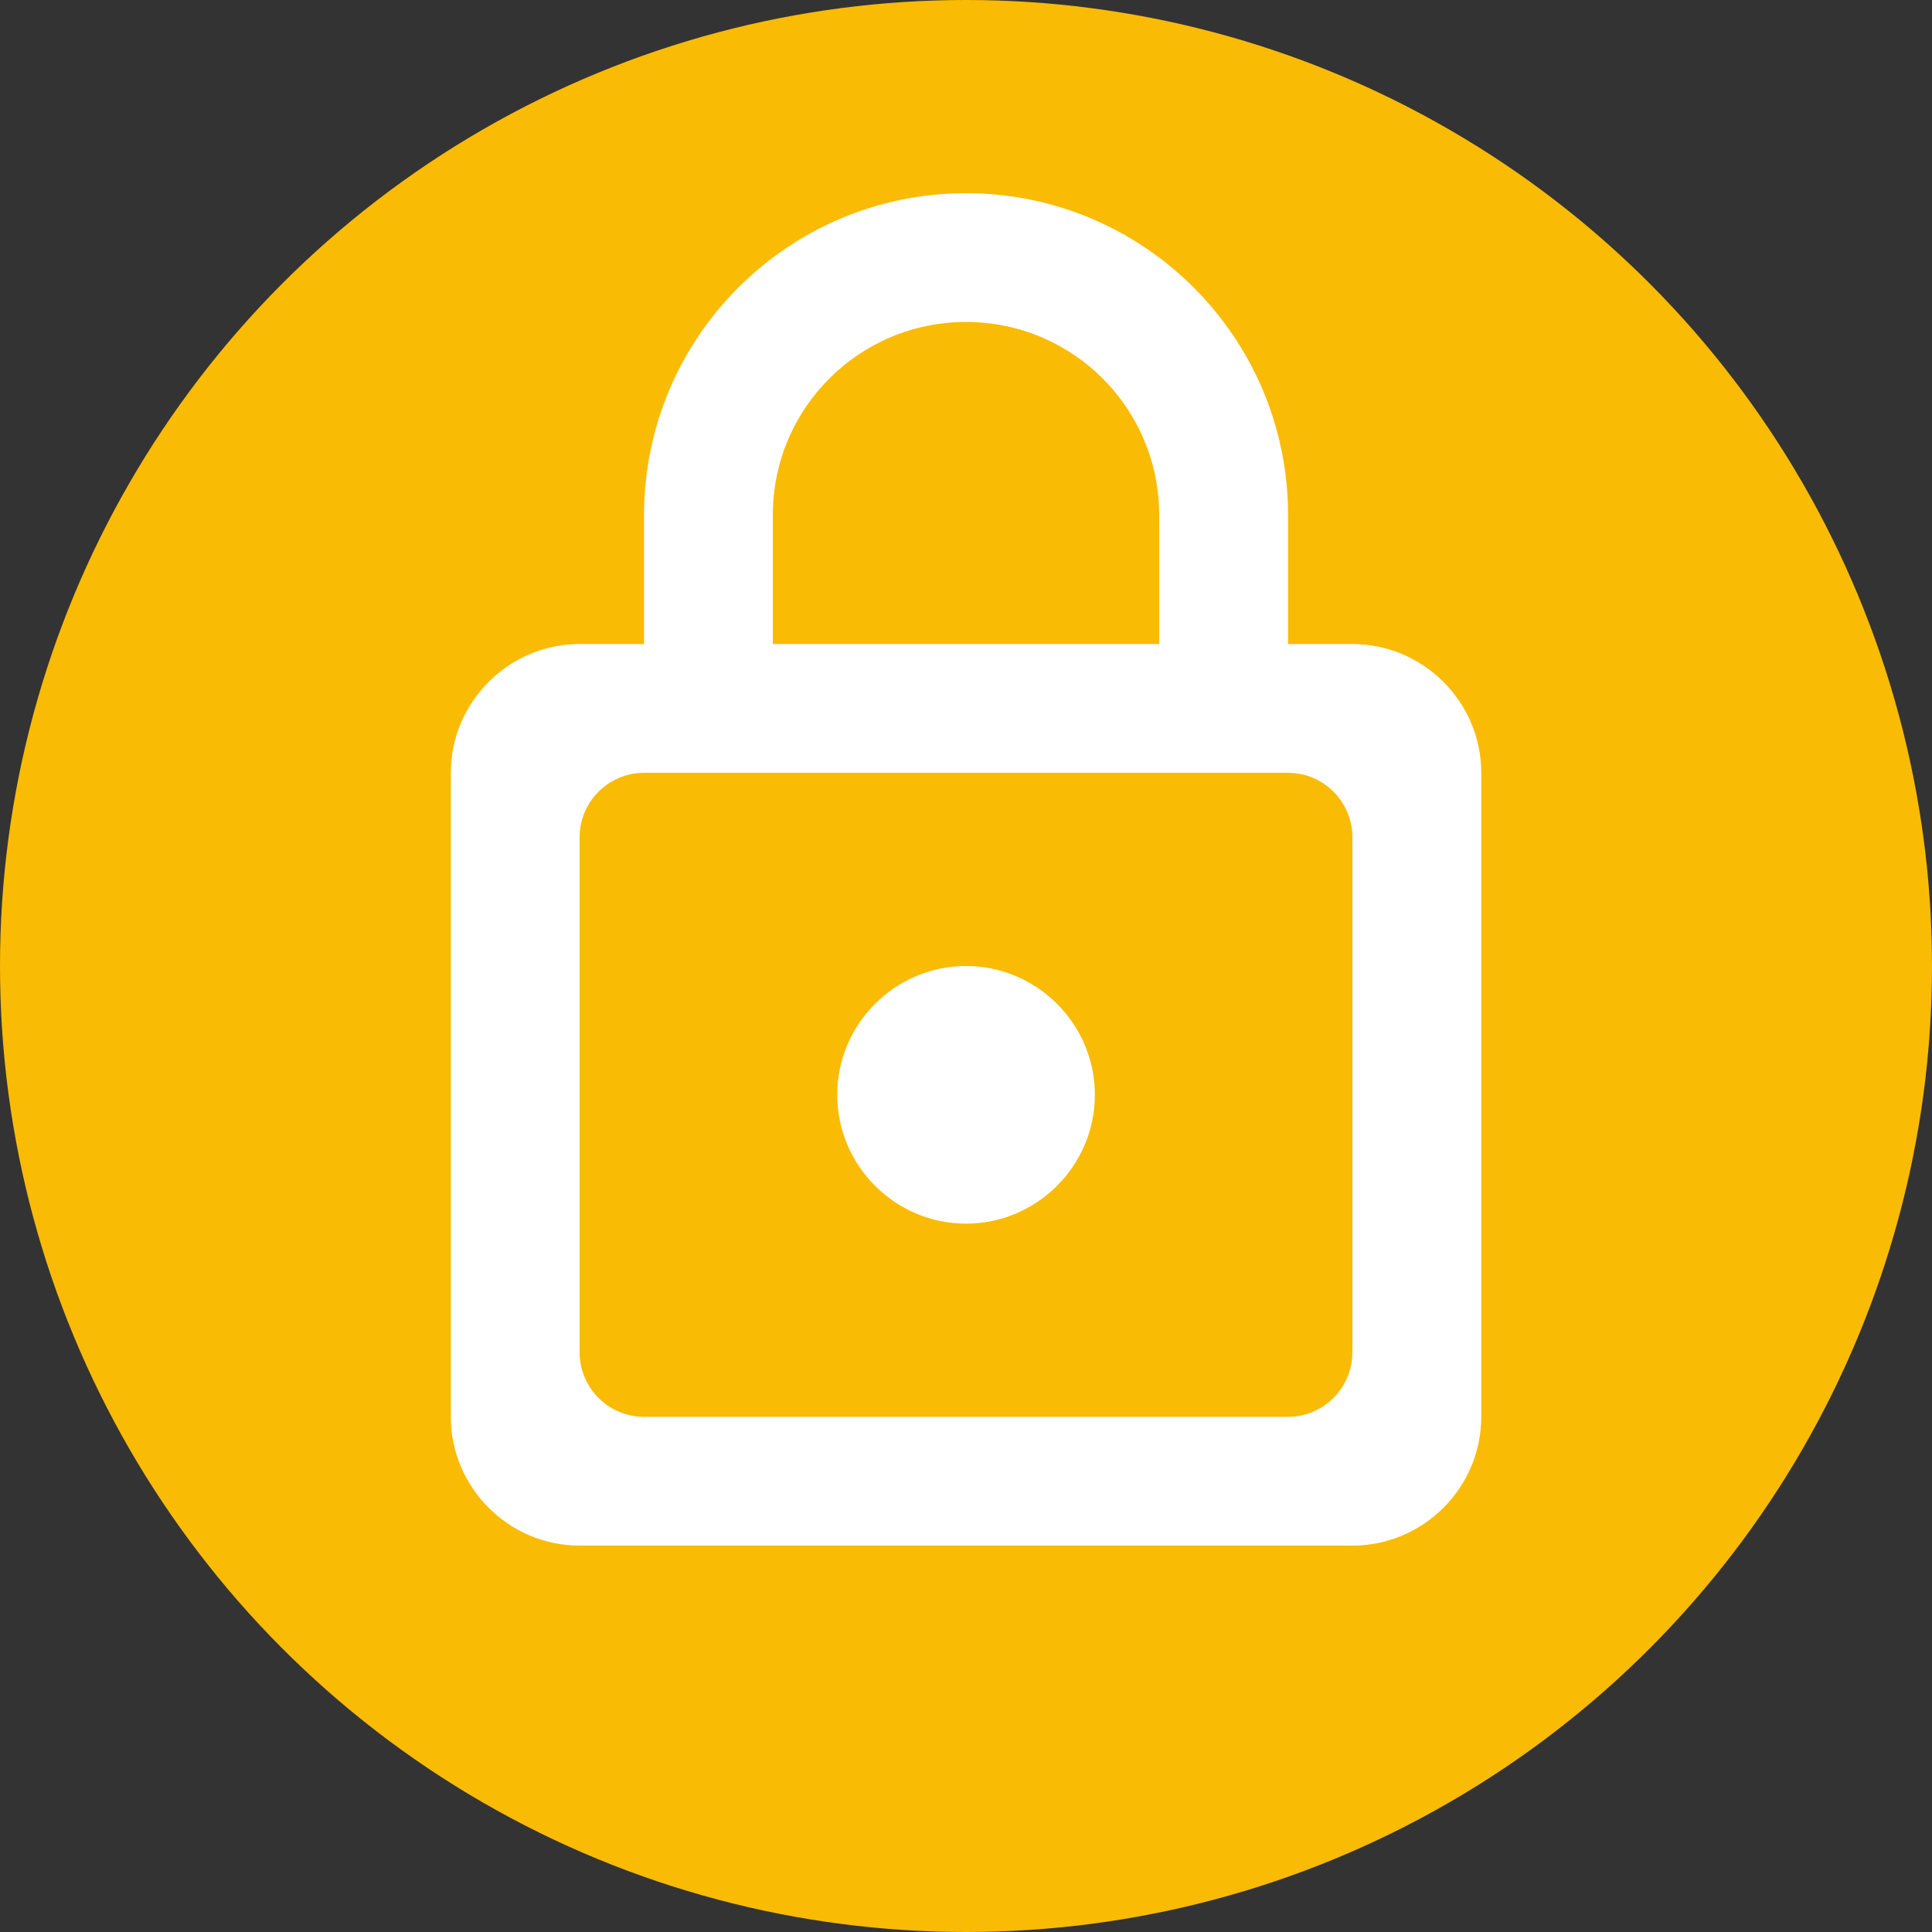 <svg width="20" height="20" viewBox="0 0 20 20" fill="none" xmlns="http://www.w3.org/2000/svg">
<rect x="0" y="0" width="20" height="20" fill="#333333" stroke="none"/>
<circle cx="10" cy="10" r="10" fill="#FABB05"/>
<path fill-rule="evenodd" clip-rule="evenodd" d="M13.334 6.667H14C14.734 6.667 15.334 7.267 15.334 8V14.667C15.334 15.4 14.734 16 14 16H6C5.267 16 4.667 15.4 4.667 14.667V8C4.667 7.267 5.267 6.667 6 6.667H6.667V5.333C6.667 3.493 8.16 2 10 2C11.84 2 13.334 3.493 13.334 5.333V6.667ZM10 3.333C8.894 3.333 8 4.227 8 5.333V6.667H12V5.333C12 4.227 11.107 3.333 10 3.333ZM6.667 14.667C6.3 14.667 6 14.367 6 14V8.667C6 8.3 6.3 8 6.667 8H13.334C13.7 8 14 8.3 14 8.667V14C14 14.367 13.7 14.667 13.334 14.667H6.667ZM11.334 11.333C11.334 12.067 10.734 12.667 10 12.667C9.267 12.667 8.667 12.067 8.667 11.333C8.667 10.6 9.267 10 10 10C10.734 10 11.334 10.6 11.334 11.333Z" fill="white"/>
</svg>
